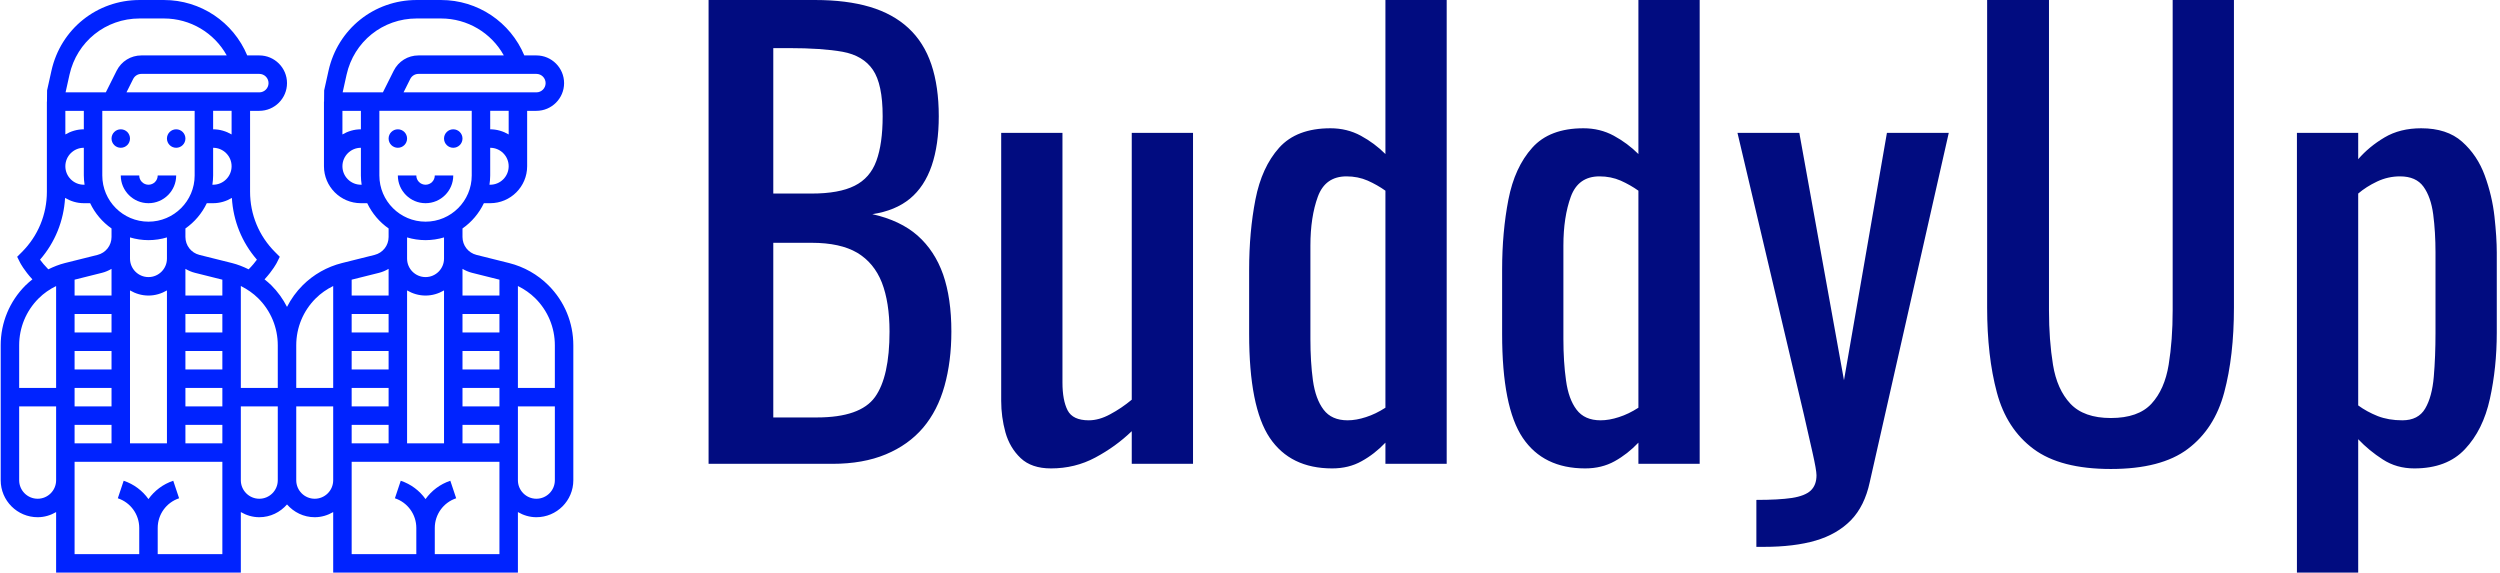 <svg xmlns="http://www.w3.org/2000/svg" version="1.1" xmlns:xlink="http://www.w3.org/1999/xlink" xmlns:svgjs="http://svgjs.dev/svgjs" width="1500" height="344" viewBox="0 0 1500 344"><g transform="matrix(1,0,0,1,-0.742,-0.212)"><svg viewBox="0 0 353 81" data-background-color="#ffffff" preserveAspectRatio="xMidYMid meet" height="344" width="1500" xmlns="http://www.w3.org/2000/svg" xmlns:xlink="http://www.w3.org/1999/xlink"><g id="tight-bounds" transform="matrix(1,0,0,1,0.175,0.05)"><svg viewBox="0 0 352.651 80.9" height="80.9" width="352.651"><g><svg viewBox="0 0 352.651 80.9" height="80.9" width="352.651"><g><svg viewBox="0 0 352.651 80.9" height="80.9" width="352.651"><g id="textblocktransform"><svg viewBox="0 0 352.651 80.9" height="80.9" width="352.651" id="textblock"><g><svg viewBox="0 0 352.651 80.9" height="80.9" width="352.651"><g><svg><g></g><g></g></svg></g><g><svg><g></g><g><svg></svg></g></svg></g><g id="text-0"><svg viewBox="0 0 352.651 80.9" height="80.9" width="352.651"><g><svg xmlns="http://www.w3.org/2000/svg" xmlns:xlink="http://www.w3.org/1999/xlink" version="1.1" x="0" y="0" viewBox="1 1 62 62" style="enable-background:new 0 0 64 64;" xml:space="preserve" height="80.9" width="80.9" class="icon-cg-0" data-fill-palette-color="accent" id="cg-0"><g fill="#0023ff" data-fill-palette-color="accent"><path d="M60.31 31.896c-1.177-1.177-2.652-2.012-4.267-2.416l-3.528-0.882C51.623 28.375 51 27.577 51 26.658V26v-0.264c0.991-0.693 1.79-1.636 2.315-2.736H54c2.206 0 4-1.794 4-4v-6h1c1.654 0 3-1.346 3-3s-1.346-3-3-3h-1.308c-1.512-3.617-5.048-6-9.017-6h-2.637c-4.616 0-8.541 3.147-9.543 7.654l-0.473 2.129L36.011 12H36v7c0 2.206 1.794 4 4 4h0.685c0.525 1.1 1.324 2.043 2.315 2.736V26v0.658c0 0.919-0.623 1.717-1.515 1.94l-3.528 0.882c-1.614 0.404-3.09 1.239-4.267 2.416-0.694 0.694-1.257 1.482-1.69 2.332-0.433-0.85-0.996-1.638-1.69-2.332-0.233-0.233-0.487-0.442-0.742-0.648 0.909-0.99 1.306-1.76 1.327-1.801l0.322-0.645-0.51-0.51C28.961 26.547 28 24.226 28 21.757V13h1c1.654 0 3-1.346 3-3s-1.346-3-3-3h-1.308c-1.512-3.617-5.048-6-9.017-6h-2.637c-4.616 0-8.541 3.147-9.543 7.654l-0.473 2.129L6.011 12H6v9.757c0 2.469-0.961 4.79-2.707 6.536l-0.51 0.509 0.322 0.645c0.021 0.041 0.418 0.811 1.327 1.801-0.255 0.206-0.509 0.415-0.742 0.648C1.955 33.63 1 35.937 1 38.39V53c0 2.206 1.794 4 4 4 0.732 0 1.409-0.212 2-0.556V63h20v-6.556C27.591 56.788 28.268 57 29 57c1.201 0 2.266-0.542 3-1.382C32.734 56.458 33.799 57 35 57c0.732 0 1.409-0.212 2-0.556V63h20v-6.556C57.591 56.788 58.268 57 59 57c2.206 0 4-1.794 4-4V38.39C63 35.937 62.045 33.63 60.31 31.896zM61 38.39V43h-4V31.968c0.696 0.345 1.341 0.788 1.896 1.342C60.253 34.667 61 36.471 61 38.39zM51 49v-2h4v2H51zM55 41h-4v-2h4V41zM51 43h4v2h-4V43zM55 37h-4v-2h4V37zM49 29c0 1.103-0.897 2-2 2s-2-0.897-2-2v-2.295C45.634 26.895 46.305 27 47 27s1.366-0.105 2-0.295V29zM43 45h-4v-2h4V45zM43 41h-4v-2h4V41zM43 37h-4v-2h4V37zM39 47h4v2h-4V47zM45 32.444C45.591 32.788 46.268 33 47 33s1.409-0.212 2-0.556V49h-4V32.444zM52.03 30.538L55 31.281V33h-4v-2.891C51.318 30.293 51.659 30.445 52.03 30.538zM54 21h-0.08c0.047-0.328 0.08-0.66 0.08-1v-3c1.103 0 2 0.897 2 2S55.103 21 54 21zM56 15.556C55.409 15.212 54.732 15 54 15v-2h2V15.556zM59 9c0.552 0 1 0.449 1 1s-0.448 1-1 1H44.618l0.724-1.447C45.513 9.212 45.855 9 46.236 9H59zM38.449 9.088C39.246 5.503 42.367 3 46.039 3h2.637c2.864 0 5.446 1.561 6.798 4h-9.237c-1.144 0-2.172 0.635-2.684 1.658L42.382 11h-4.357L38.449 9.088zM40 13v2c-0.732 0-1.409 0.212-2 0.556V13H40zM40 21c-1.103 0-2-0.897-2-2s0.897-2 2-2v3c0 0.34 0.033 0.672 0.08 1H40zM42 20v-7h10v7c0 2.757-2.243 5-5 5S42 22.757 42 20zM41.97 30.538c0.371-0.093 0.712-0.245 1.03-0.429V33h-4v-1.719L41.97 30.538zM35.104 33.31c0.554-0.554 1.2-0.997 1.896-1.342V43h-4v-4.61C33 36.471 33.747 34.667 35.104 33.31zM31 38.39V43h-4V31.968c0.696 0.345 1.341 0.788 1.896 1.342C30.253 34.667 31 36.471 31 38.39zM21 49v-2h4v2H21zM10.08 21H10c-1.103 0-2-0.897-2-2s0.897-2 2-2v3C10 20.34 10.033 20.672 10.08 21zM12 13h10v7c0 2.757-2.243 5-5 5s-5-2.243-5-5V13zM24 21h-0.08c0.047-0.328 0.08-0.66 0.08-1v-3c1.103 0 2 0.897 2 2S25.103 21 24 21zM25 41h-4v-2h4V41zM15 26.705C15.634 26.895 16.305 27 17 27s1.366-0.105 2-0.295V29c0 1.103-0.897 2-2 2s-2-0.897-2-2V26.705zM21 43h4v2h-4V43zM25 37h-4v-2h4V37zM25 33h-4v-2.891c0.318 0.184 0.659 0.337 1.03 0.429L25 31.281V33zM13 45H9v-2h4V45zM13 41H9v-2h4V41zM13 37H9v-2h4V37zM13 33H9v-1.719l2.97-0.743c0.371-0.093 0.712-0.245 1.03-0.429V33zM9 47h4v2H9V47zM15 32.444C15.591 32.788 16.268 33 17 33s1.409-0.212 2-0.556V49h-4V32.444zM28.741 29.115c-0.203 0.28-0.499 0.644-0.896 1.045-0.577-0.282-1.174-0.523-1.803-0.68l-3.528-0.882C21.623 28.375 21 27.577 21 26.658V26v-0.264c0.991-0.693 1.79-1.636 2.315-2.736H24c0.744 0 1.432-0.217 2.03-0.572C26.175 24.909 27.114 27.241 28.741 29.115zM26 15.556C25.409 15.212 24.732 15 24 15v-2h2V15.556zM29 9c0.552 0 1 0.449 1 1s-0.448 1-1 1H14.618l0.724-1.447C15.513 9.212 15.855 9 16.236 9H29zM8.449 9.088C9.246 5.503 12.367 3 16.039 3h2.637c2.864 0 5.446 1.561 6.798 4h-9.237c-1.144 0-2.172 0.635-2.684 1.658L12.382 11H8.024L8.449 9.088zM10 13v2c-0.732 0-1.409 0.212-2 0.556V13H10zM5.259 29.115c1.627-1.874 2.566-4.206 2.712-6.688C8.568 22.783 9.256 23 10 23h0.685c0.525 1.1 1.324 2.043 2.315 2.736V26v0.658c0 0.919-0.623 1.717-1.515 1.94L7.957 29.48c-0.628 0.157-1.226 0.398-1.802 0.68C5.758 29.759 5.462 29.395 5.259 29.115zM5.104 33.31c0.554-0.554 1.2-0.997 1.896-1.342V43H3v-4.61C3 36.471 3.747 34.667 5.104 33.31zM5 55c-1.103 0-2-0.897-2-2v-8h4v4 1 1 2C7 54.103 6.103 55 5 55zM25 61h-7v-2.838c0-1.46 0.931-2.752 2.316-3.213l-0.633-1.897c-1.112 0.371-2.037 1.078-2.684 1.985-0.646-0.907-1.572-1.615-2.684-1.985l-0.633 1.897C15.069 55.41 16 56.702 16 58.162V61H9v-8-2h6 4 6v2V61zM29 55c-1.103 0-2-0.897-2-2v-2-1-1-4h4v8C31 54.103 30.103 55 29 55zM35 55c-1.103 0-2-0.897-2-2v-8h4v4 1 1 2C37 54.103 36.103 55 35 55zM55 61h-7v-2.838c0-1.46 0.931-2.752 2.316-3.213l-0.633-1.897c-1.112 0.371-2.037 1.078-2.684 1.985-0.646-0.907-1.572-1.615-2.684-1.985l-0.633 1.897C45.069 55.41 46 56.702 46 58.162V61h-7v-8-2h6 4 6v2V61zM59 55c-1.103 0-2-0.897-2-2v-2-1-1-4h4v8C61 54.103 60.103 55 59 55z" fill="#0023ff" data-fill-palette-color="accent"></path><path d="M17 23c1.654 0 3-1.346 3-3h-2c0 0.551-0.448 1-1 1s-1-0.449-1-1h-2C14 21.654 15.346 23 17 23z" fill="#0023ff" data-fill-palette-color="accent"></path><circle cx="14" cy="16" r="1.0" fill="#0023ff" data-fill-palette-color="accent"></circle><circle cx="20" cy="16" r="1.0" fill="#0023ff" data-fill-palette-color="accent"></circle><path d="M47 23c1.654 0 3-1.346 3-3h-2c0 0.551-0.448 1-1 1s-1-0.449-1-1h-2C44 21.654 45.346 23 47 23z" fill="#0023ff" data-fill-palette-color="accent"></path><circle cx="44" cy="16" r="1.0" fill="#0023ff" data-fill-palette-color="accent"></circle><circle cx="50" cy="16" r="1.0" fill="#0023ff" data-fill-palette-color="accent"></circle></g></svg></g><g transform="matrix(1,0,0,1,100,0)"><svg width="252.651" viewBox="3.15 -40.5 156.14 50" height="80.9" data-palette-color="#010c80"><path d="M13.95 0L3.15 0 3.15-40.5 12.45-40.5Q15.2-40.5 17.23-39.9 19.25-39.3 20.6-38.05 21.95-36.8 22.6-34.88 23.25-32.95 23.25-30.35L23.25-30.35Q23.25-27.85 22.63-26.03 22-24.2 20.73-23.15 19.45-22.1 17.45-21.8L17.45-21.8Q19.9-21.25 21.4-19.93 22.9-18.6 23.63-16.53 24.35-14.45 24.35-11.55L24.35-11.55Q24.35-8.95 23.75-6.8 23.15-4.65 21.88-3.15 20.6-1.65 18.63-0.83 16.65 0 13.95 0L13.95 0ZM8.8-19.3L8.8-4.05 12.6-4.05Q16.4-4.05 17.68-5.83 18.95-7.6 18.95-11.55L18.95-11.55Q18.95-14.1 18.28-15.83 17.6-17.55 16.13-18.43 14.65-19.3 12.15-19.3L12.15-19.3 8.8-19.3ZM8.8-36.3L8.8-23.6 12.15-23.6Q14.55-23.6 15.9-24.28 17.25-24.95 17.8-26.45 18.35-27.95 18.35-30.35L18.35-30.35Q18.35-33.15 17.5-34.4 16.65-35.65 14.85-35.98 13.05-36.3 10.15-36.3L10.15-36.3 8.8-36.3ZM33.05 0.4L33.05 0.4Q31.35 0.4 30.4-0.5 29.45-1.4 29.07-2.75 28.7-4.1 28.7-5.5L28.7-5.5 28.7-28.9 34.05-28.9 34.05-7.1Q34.05-5.55 34.5-4.67 34.95-3.8 36.35-3.8L36.35-3.8Q37.25-3.8 38.22-4.33 39.2-4.85 40.1-5.6L40.1-5.6 40.1-28.9 45.45-28.9 45.45 0 40.1 0 40.1-2.85Q38.7-1.5 36.92-0.55 35.15 0.4 33.05 0.4ZM57.6 0.4L57.6 0.4Q53.95 0.4 52.15-2.27 50.35-4.95 50.35-11.35L50.35-11.35 50.35-16.95Q50.35-20.25 50.9-23.08 51.45-25.9 52.97-27.6 54.5-29.3 57.45-29.3L57.45-29.3Q58.9-29.3 60.1-28.65 61.3-28 62.25-27.05L62.25-27.05 62.25-40.5 67.6-40.5 67.6 0 62.25 0 62.25-1.85Q61.3-0.85 60.17-0.23 59.05 0.4 57.6 0.4ZM58.95-3.8L58.95-3.8Q59.7-3.8 60.55-4.08 61.4-4.35 62.25-4.9L62.25-4.9 62.25-23.85Q61.55-24.35 60.7-24.73 59.85-25.1 58.85-25.1L58.85-25.1Q57-25.1 56.35-23.33 55.7-21.55 55.7-19.05L55.7-19.05 55.7-10.9Q55.7-8.9 55.92-7.28 56.15-5.65 56.85-4.73 57.55-3.8 58.95-3.8ZM79.69 0.4L79.69 0.4Q76.04 0.4 74.24-2.27 72.44-4.95 72.44-11.35L72.44-11.35 72.44-16.95Q72.44-20.25 72.99-23.08 73.54-25.9 75.07-27.6 76.59-29.3 79.54-29.3L79.54-29.3Q80.99-29.3 82.19-28.65 83.39-28 84.34-27.05L84.34-27.05 84.34-40.5 89.69-40.5 89.69 0 84.34 0 84.34-1.85Q83.39-0.85 82.27-0.23 81.14 0.4 79.69 0.4ZM81.04-3.8L81.04-3.8Q81.79-3.8 82.64-4.08 83.49-4.35 84.34-4.9L84.34-4.9 84.34-23.85Q83.64-24.35 82.79-24.73 81.94-25.1 80.94-25.1L80.94-25.1Q79.09-25.1 78.44-23.33 77.79-21.55 77.79-19.05L77.79-19.05 77.79-10.9Q77.79-8.9 78.02-7.28 78.24-5.65 78.94-4.73 79.64-3.8 81.04-3.8ZM95.29 7.25L94.64 7.25 94.64 3.15Q96.59 3.15 97.74 2.98 98.89 2.8 99.39 2.33 99.89 1.85 99.89 1L99.89 1Q99.89 0.55 99.54-1 99.19-2.55 98.79-4.3L98.79-4.3 92.99-28.9 98.39-28.9 102.29-7.3 106.04-28.9 111.44-28.9 104.54 1.6Q104.09 3.7 102.89 4.93 101.69 6.15 99.82 6.7 97.94 7.25 95.29 7.25L95.29 7.25ZM125.59 0.45L125.59 0.45Q121.19 0.45 118.84-1.3 116.49-3.05 115.64-6.23 114.79-9.4 114.79-13.65L114.79-13.65 114.79-40.5 120.19-40.5 120.19-13.4Q120.19-10.8 120.54-8.65 120.89-6.5 122.06-5.25 123.24-4 125.59-4L125.59-4Q127.99-4 129.14-5.25 130.29-6.5 130.64-8.65 130.99-10.8 130.99-13.4L130.99-13.4 130.99-40.5 136.34-40.5 136.34-13.65Q136.34-9.4 135.49-6.23 134.64-3.05 132.31-1.3 129.99 0.45 125.59 0.45ZM147.19 9.5L141.84 9.5 141.84-28.9 147.19-28.9 147.19-26.6Q148.14-27.7 149.49-28.5 150.84-29.3 152.69-29.3L152.69-29.3Q154.94-29.3 156.26-28.13 157.59-26.95 158.24-25.18 158.89-23.4 159.09-21.58 159.29-19.75 159.29-18.45L159.29-18.45 159.29-11.45Q159.29-8.4 158.69-5.68 158.09-2.95 156.51-1.28 154.94 0.4 152.09 0.4L152.09 0.4Q150.54 0.4 149.34-0.38 148.14-1.15 147.19-2.15L147.19-2.15 147.19 9.5ZM151.04-3.8L151.04-3.8Q152.44-3.8 153.04-4.83 153.64-5.85 153.79-7.6 153.94-9.35 153.94-11.45L153.94-11.45 153.94-18.45Q153.94-20.25 153.74-21.78 153.54-23.3 152.89-24.2 152.24-25.1 150.84-25.1L150.84-25.1Q149.79-25.1 148.84-24.65 147.89-24.2 147.19-23.6L147.19-23.6 147.19-5.1Q147.94-4.55 148.89-4.17 149.84-3.8 151.04-3.8Z" opacity="1" transform="matrix(1,0,0,1,0,0)" fill="#010c80" class="wordmark-text-0" data-fill-palette-color="primary"></path></svg></g></svg></g></svg></g></svg></g></svg></g></svg></g><defs></defs></svg><rect width="352.651" height="80.9" fill="none" stroke="none" visibility="hidden"></rect></g></svg></g></svg>